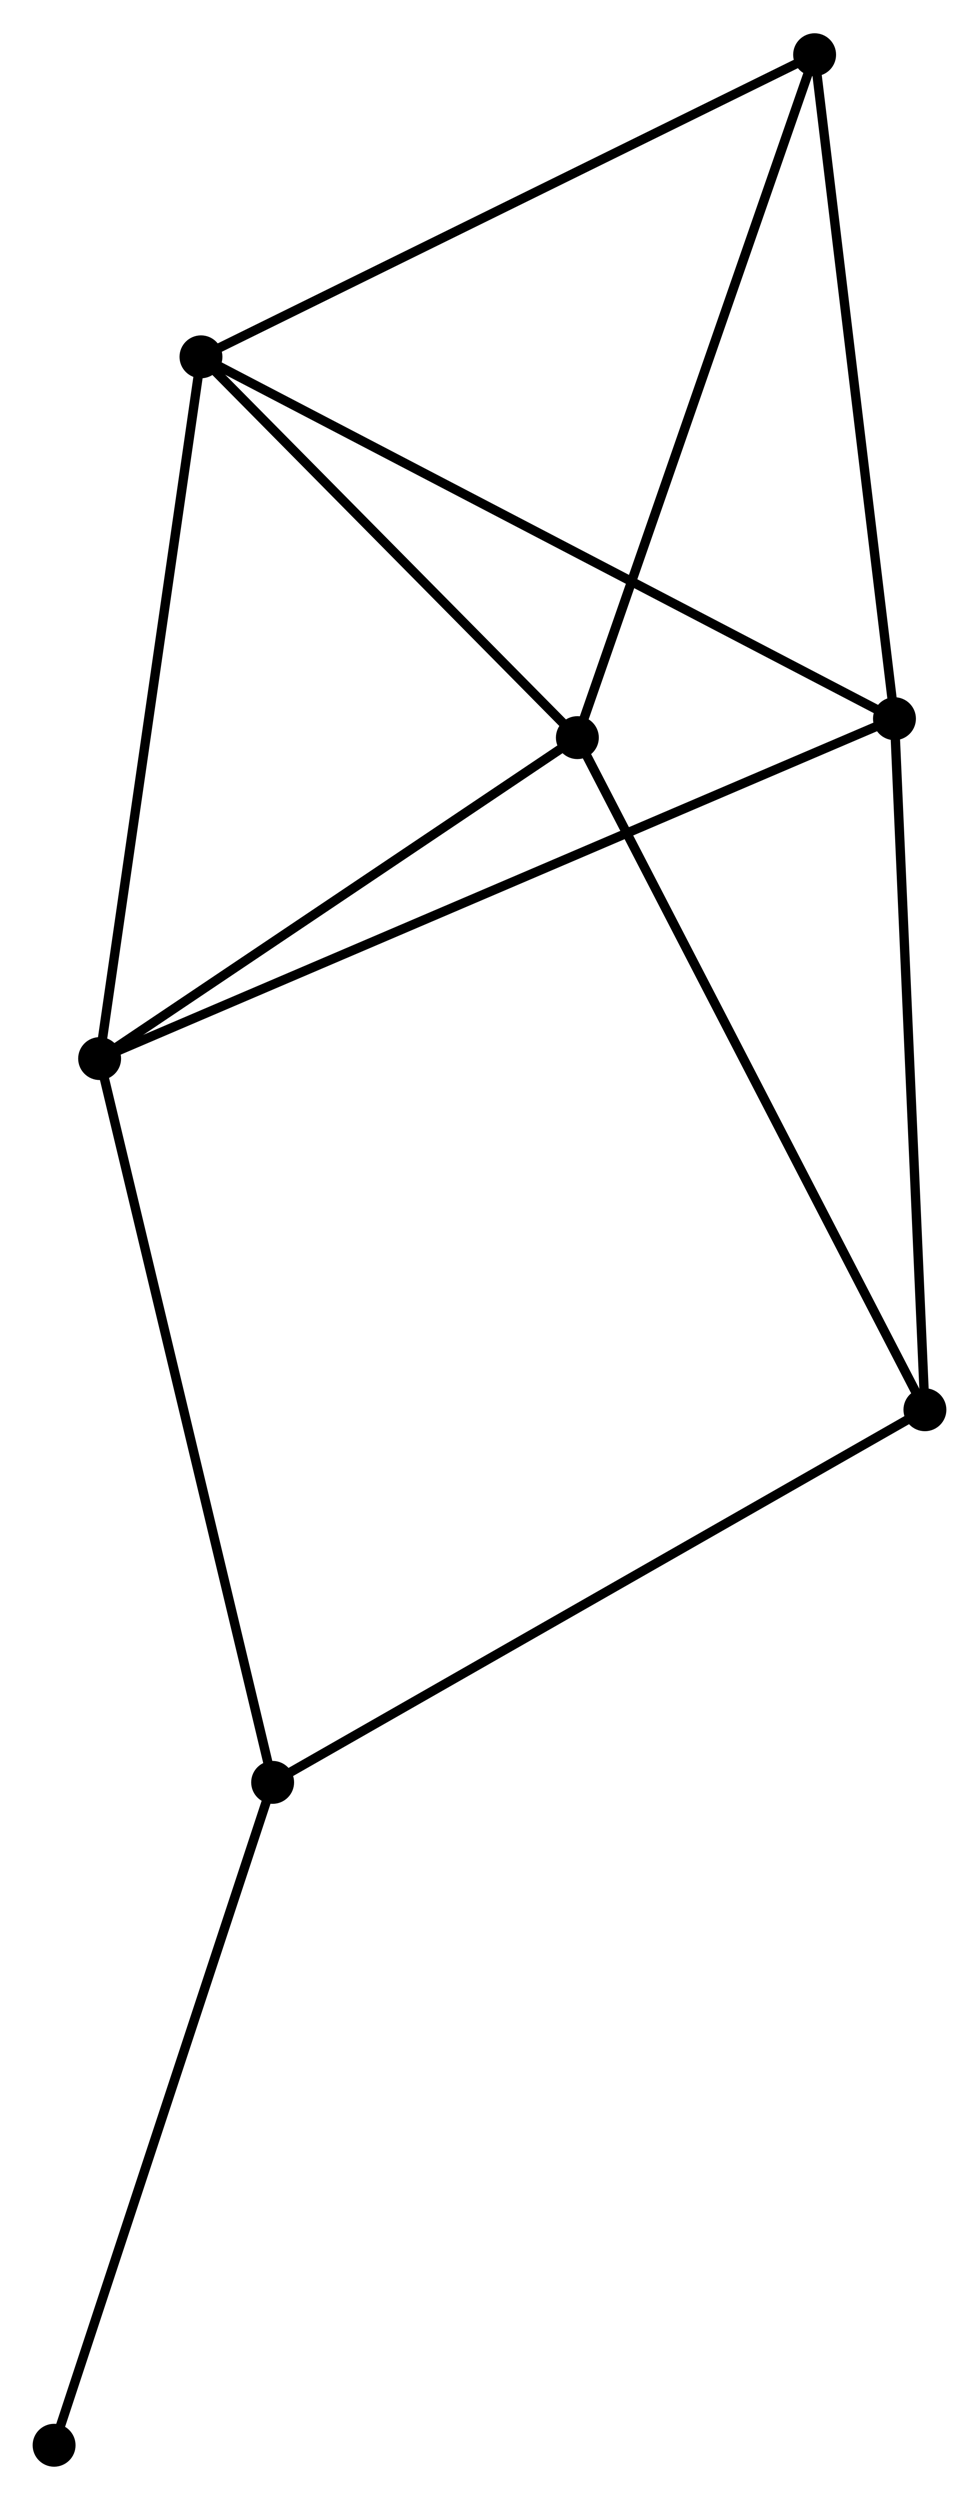 <?xml version="1.0" encoding="UTF-8" standalone="no"?>
<!DOCTYPE svg PUBLIC "-//W3C//DTD SVG 1.1//EN"
 "http://www.w3.org/Graphics/SVG/1.1/DTD/svg11.dtd">
<!-- Generated by graphviz version 2.36.0 (20140111.2315)
 -->
<!-- Title: %3 Pages: 1 -->
<svg width="105pt" height="268pt"
 viewBox="0.00 0.00 104.96 267.77" xmlns="http://www.w3.org/2000/svg" xmlns:xlink="http://www.w3.org/1999/xlink">
<g id="graph0" class="graph" transform="scale(1 1) rotate(0) translate(4 263.77)">
<title>%3</title>
<!-- 0 -->
<g id="node1" class="node"><title>0</title>
<ellipse fill="black" stroke="black" cx="17.547" cy="-225.596" rx="1.8" ry="1.8"/>
</g>
<!-- 1 -->
<g id="node2" class="node"><title>1</title>
<ellipse fill="black" stroke="black" cx="57.9" cy="-184.789" rx="1.8" ry="1.8"/>
</g>
<!-- 0&#45;&#45;1 -->
<g id="edge1" class="edge"><title>0&#45;&#45;1</title>
<path fill="none" stroke="black" d="M18.89,-224.238C25.017,-218.043 50.288,-192.486 56.511,-186.194"/>
</g>
<!-- 2 -->
<g id="node3" class="node"><title>2</title>
<ellipse fill="black" stroke="black" cx="91.897" cy="-186.818" rx="1.8" ry="1.8"/>
</g>
<!-- 0&#45;&#45;2 -->
<g id="edge2" class="edge"><title>0&#45;&#45;2</title>
<path fill="none" stroke="black" d="M19.385,-224.637C29.672,-219.272 80.006,-193.02 90.124,-187.743"/>
</g>
<!-- 3 -->
<g id="node4" class="node"><title>3</title>
<ellipse fill="black" stroke="black" cx="6.681" cy="-150.395" rx="1.8" ry="1.8"/>
</g>
<!-- 0&#45;&#45;3 -->
<g id="edge3" class="edge"><title>0&#45;&#45;3</title>
<path fill="none" stroke="black" d="M17.279,-223.737C15.775,-213.333 8.419,-162.423 6.94,-152.189"/>
</g>
<!-- 5 -->
<g id="node5" class="node"><title>5</title>
<ellipse fill="black" stroke="black" cx="83.336" cy="-257.97" rx="1.8" ry="1.8"/>
</g>
<!-- 0&#45;&#45;5 -->
<g id="edge4" class="edge"><title>0&#45;&#45;5</title>
<path fill="none" stroke="black" d="M19.174,-226.396C28.197,-230.836 72.042,-252.412 81.525,-257.078"/>
</g>
<!-- 1&#45;&#45;3 -->
<g id="edge5" class="edge"><title>1&#45;&#45;3</title>
<path fill="none" stroke="black" d="M56.196,-183.645C48.419,-178.423 16.342,-156.883 8.444,-151.579"/>
</g>
<!-- 1&#45;&#45;5 -->
<g id="edge6" class="edge"><title>1&#45;&#45;5</title>
<path fill="none" stroke="black" d="M58.529,-186.598C62.048,-196.723 79.268,-246.265 82.729,-256.224"/>
</g>
<!-- 6 -->
<g id="node6" class="node"><title>6</title>
<ellipse fill="black" stroke="black" cx="95.162" cy="-112.765" rx="1.8" ry="1.8"/>
</g>
<!-- 1&#45;&#45;6 -->
<g id="edge7" class="edge"><title>1&#45;&#45;6</title>
<path fill="none" stroke="black" d="M58.821,-183.009C63.976,-173.044 89.202,-124.285 94.273,-114.484"/>
</g>
<!-- 2&#45;&#45;3 -->
<g id="edge8" class="edge"><title>2&#45;&#45;3</title>
<path fill="none" stroke="black" d="M90.117,-186.057C79.027,-181.317 19.512,-155.88 8.451,-151.152"/>
</g>
<!-- 2&#45;&#45;5 -->
<g id="edge9" class="edge"><title>2&#45;&#45;5</title>
<path fill="none" stroke="black" d="M91.65,-188.871C90.4,-199.261 84.782,-245.954 83.568,-256.043"/>
</g>
<!-- 2&#45;&#45;6 -->
<g id="edge10" class="edge"><title>2&#45;&#45;6</title>
<path fill="none" stroke="black" d="M91.978,-184.988C92.426,-174.831 94.601,-125.478 95.072,-114.804"/>
</g>
<!-- 4 -->
<g id="node7" class="node"><title>4</title>
<ellipse fill="black" stroke="black" cx="25.23" cy="-72.835" rx="1.8" ry="1.8"/>
</g>
<!-- 3&#45;&#45;4 -->
<g id="edge11" class="edge"><title>3&#45;&#45;4</title>
<path fill="none" stroke="black" d="M7.139,-148.478C9.705,-137.747 22.263,-85.24 24.787,-74.685"/>
</g>
<!-- 4&#45;&#45;6 -->
<g id="edge12" class="edge"><title>4&#45;&#45;6</title>
<path fill="none" stroke="black" d="M26.958,-73.822C36.549,-79.298 83.156,-105.91 93.237,-111.666"/>
</g>
<!-- 7 -->
<g id="node8" class="node"><title>7</title>
<ellipse fill="black" stroke="black" cx="1.8" cy="-1.8" rx="1.8" ry="1.8"/>
</g>
<!-- 4&#45;&#45;7 -->
<g id="edge13" class="edge"><title>4&#45;&#45;7</title>
<path fill="none" stroke="black" d="M24.65,-71.079C21.437,-61.337 5.822,-13.995 2.445,-3.755"/>
</g>
</g>
</svg>
